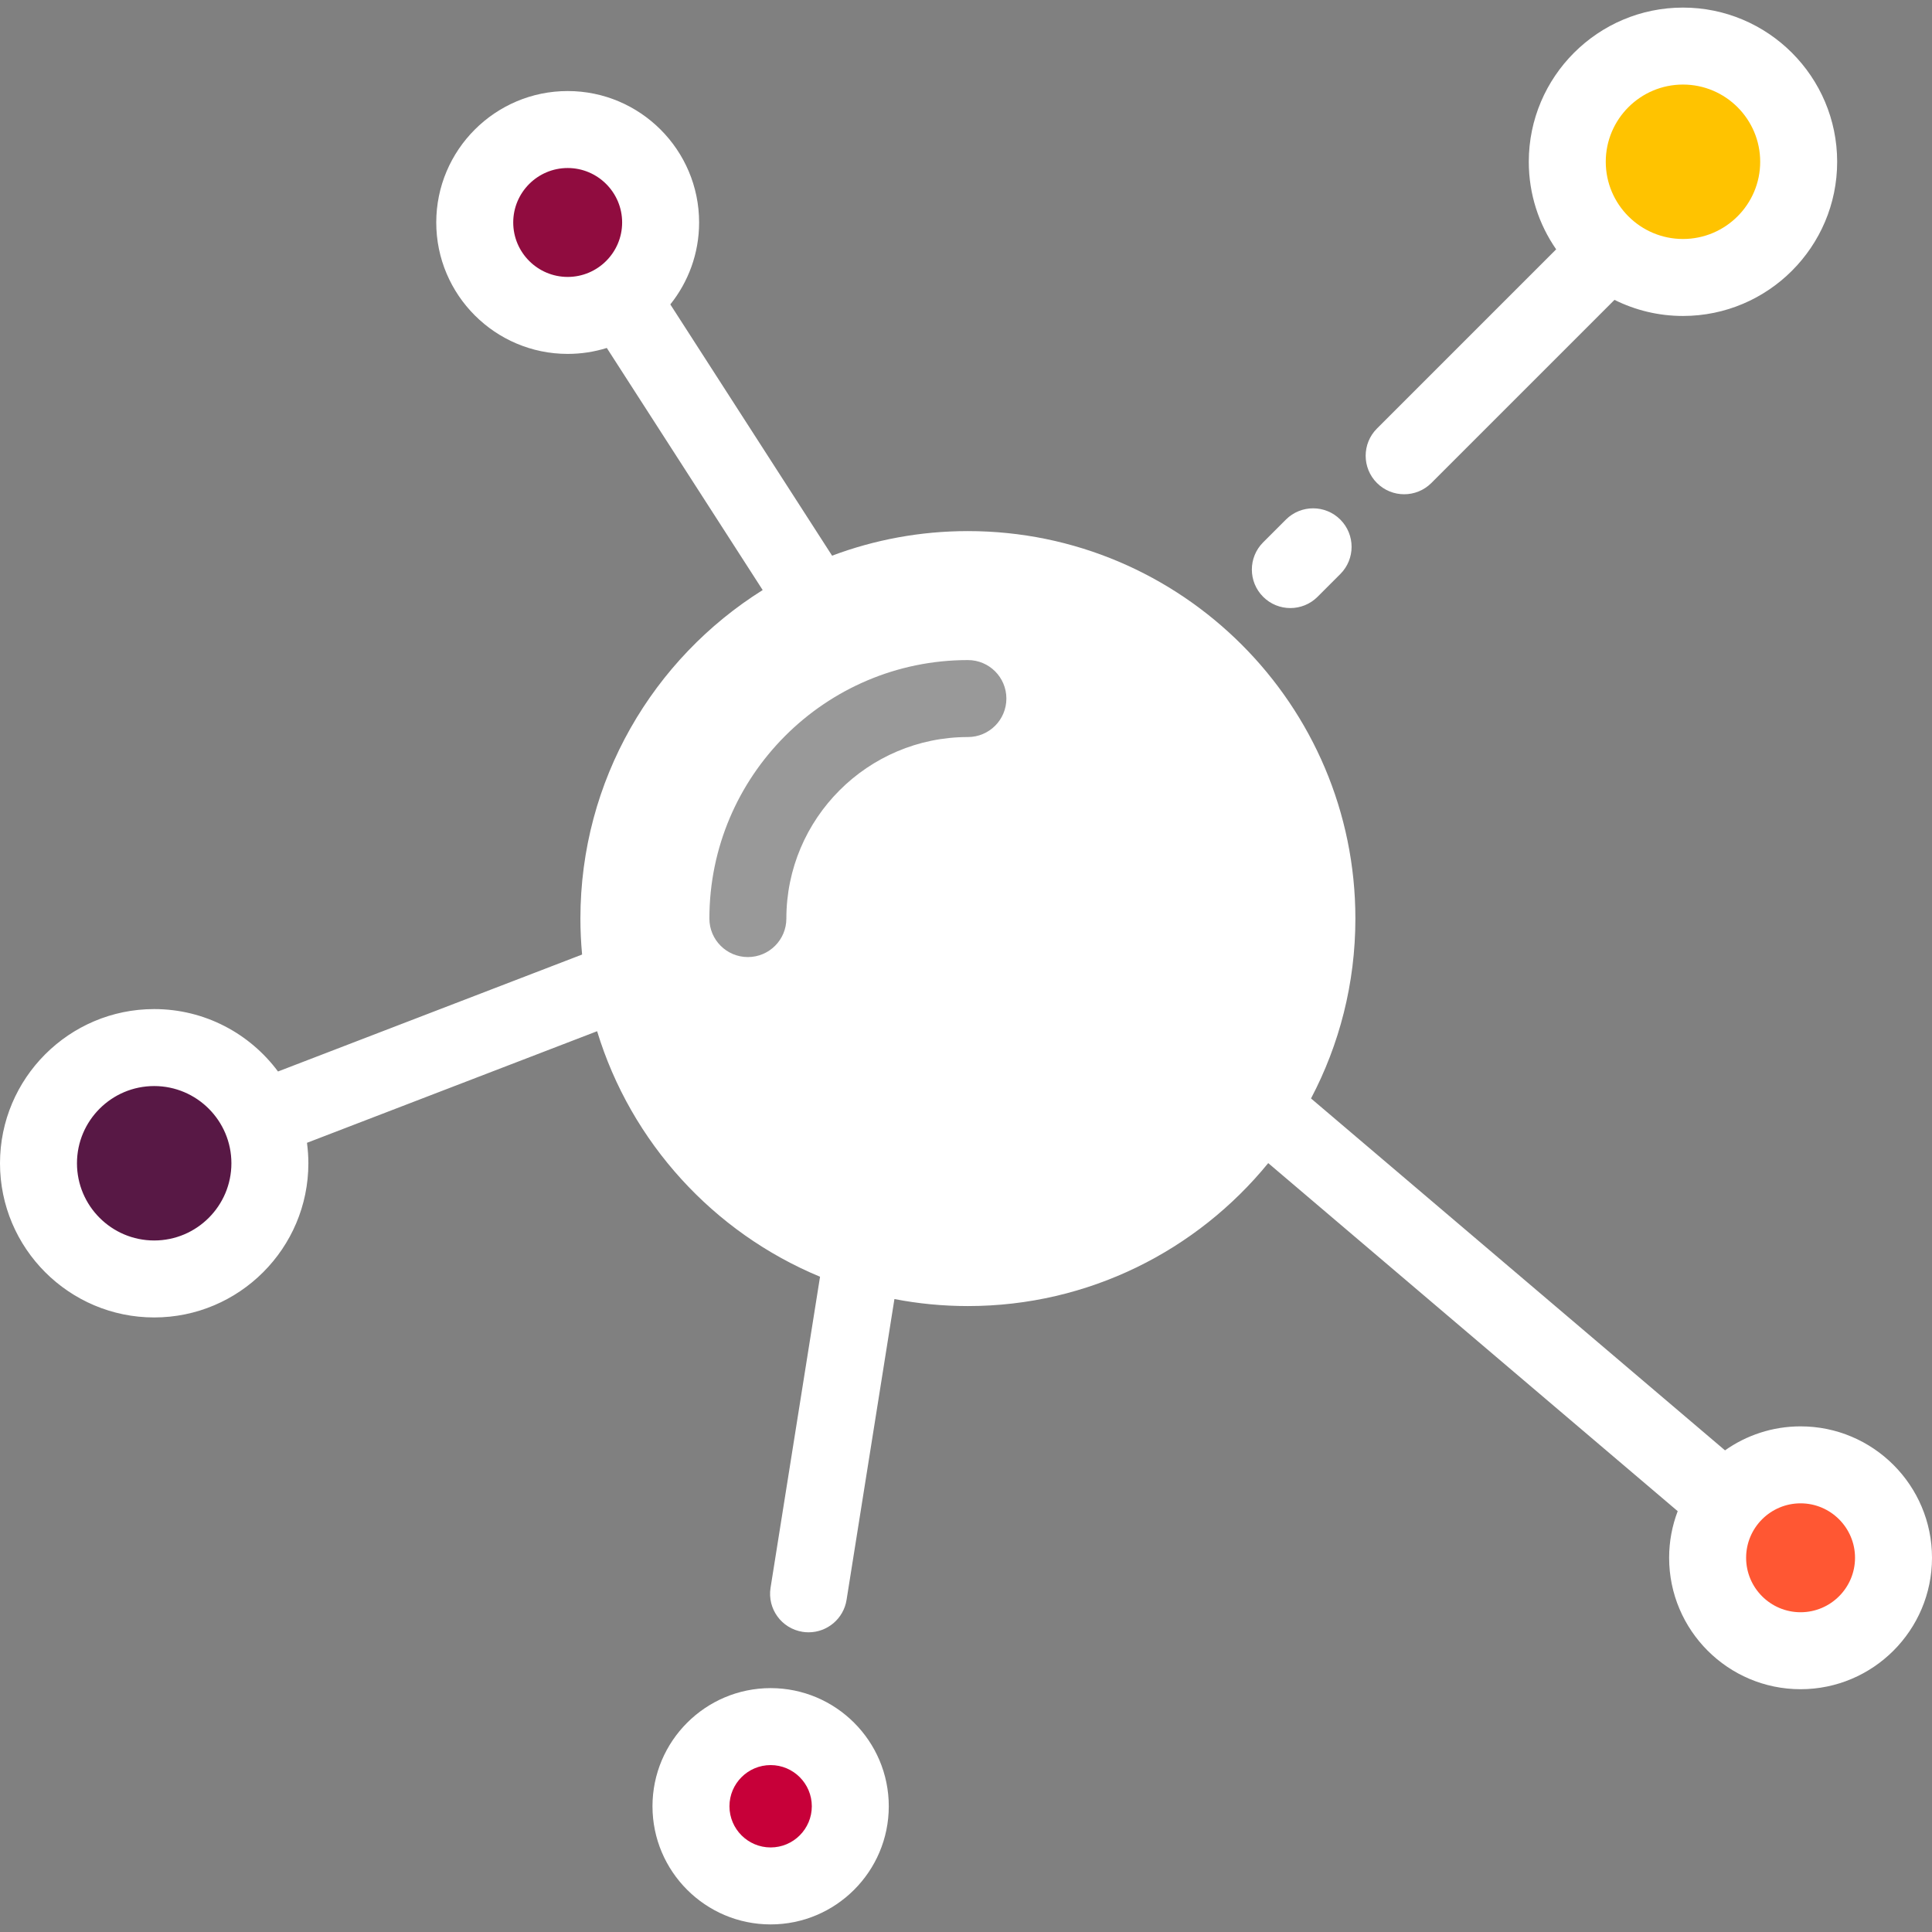 <svg xmlns="http://www.w3.org/2000/svg" xmlns:xlink="http://www.w3.org/1999/xlink" id="Layer_1" width="512" height="512"
  x="0" y="0" enable-background="new 0 0 502 502" version="1.1" viewBox="0 0 502 502" xml:space="preserve">
  <rect x="0" y="0" width="502" height="502" fill="#808080" stroke="none"/>
  <g>
    <g>
      <circle cx="251.493" cy="238.679" r="90.683" fill="#fff" />
      <circle cx="147.503" cy="57.806" r="24.149" fill="#900C3F" />
      <circle cx="200.237" cy="469.329" r="20.699" fill="#C70039" />
      <circle cx="467.851" cy="404.767" r="24.149" fill="#FF5733" />
      <circle cx="437.294" cy="42.035" r="30.063" fill="#FFC300" />
      <circle cx="40.063" cy="302.256" r="30.063" fill="#581845" />
      <g>
        <path fill="#fff"
          d="M364.847,128.425c2.56,0,5.118-0.976,7.071-2.929L419.5,77.915c5.365,2.672,11.406,4.183,17.795,4.183 c22.091,0,40.063-17.972,40.063-40.063S459.386,1.971,437.295,1.971s-40.063,17.972-40.063,40.063 c0,8.445,2.633,16.283,7.112,22.751l-46.568,46.568c-3.905,3.905-3.905,10.237,0,14.143 C359.729,127.449,362.287,128.425,364.847,128.425z M437.295,21.971c11.063,0,20.063,9,20.063,20.063s-9,20.063-20.063,20.063 s-20.063-9-20.063-20.063S426.231,21.971,437.295,21.971z" />
        <path fill="#fff"
          d="M335.276,157.996c2.56,0,5.119-0.977,7.071-2.929l5.914-5.915c3.905-3.905,3.905-10.237-0.001-14.142 c-3.904-3.905-10.237-3.905-14.142,0l-5.914,5.915c-3.905,3.905-3.905,10.237,0.001,14.142 C330.158,157.02,332.717,157.996,335.276,157.996z" />
        <path fill="#fff"
          d="M200.237,438.63c-16.928,0-30.699,13.771-30.699,30.699s13.771,30.7,30.699,30.7s30.699-13.772,30.699-30.7 S217.165,438.63,200.237,438.63z M200.237,480.029c-5.899,0-10.699-4.8-10.699-10.7c0-5.899,4.8-10.699,10.699-10.699 s10.699,4.8,10.699,10.699C210.937,475.229,206.137,480.029,200.237,480.029z" />
        <path fill="#fff"
          d="M467.851,370.618c-7.304,0-14.074,2.313-19.633,6.234l-107.57-91.435c7.356-13.976,11.528-29.877,11.528-46.738 c0-55.517-45.166-100.683-100.683-100.683c-12.41,0-24.3,2.263-35.287,6.388l-42.033-65.286c4.675-5.843,7.48-13.245,7.48-21.292 c0-18.83-15.319-34.149-34.149-34.149s-34.149,15.319-34.149,34.149s15.319,34.149,34.149,34.149 c3.539,0,6.953-0.542,10.165-1.545l40.501,62.905c-28.42,17.817-47.359,49.418-47.359,85.364c0,3.15,0.153,6.265,0.437,9.342 L72.235,278.41c-7.307-9.833-19.007-16.217-32.172-16.217C17.973,262.192,0,280.165,0,302.256s17.973,40.063,40.063,40.063 s40.063-17.972,40.063-40.063c0-1.802-0.131-3.574-0.363-5.314l75.389-28.996c8.798,28.905,30.273,52.336,57.923,63.792 l-12.858,80.821c-0.867,5.455,2.851,10.58,8.305,11.447c0.532,0.084,1.062,0.125,1.584,0.125c4.83,0,9.08-3.508,9.863-8.43 l12.435-78.163c6.183,1.192,12.563,1.823,19.088,1.823c31.443,0,59.562-14.492,78.04-37.144l106.395,90.436 c-1.434,3.767-2.227,7.848-2.227,12.113c0,18.83,15.319,34.149,34.149,34.149S502,423.597,502,404.767 S486.681,370.618,467.851,370.618z M133.354,57.806c0-7.802,6.348-14.149,14.149-14.149s14.149,6.348,14.149,14.149 s-6.348,14.149-14.149,14.149S133.354,65.607,133.354,57.806z M40.063,322.319c-11.063,0-20.063-9-20.063-20.063 s9-20.063,20.063-20.063s20.063,9,20.063,20.063S51.127,322.319,40.063,322.319z M251.493,319.362 c-44.489,0-80.684-36.194-80.684-80.683s36.194-80.683,80.684-80.683c44.488,0,80.683,36.194,80.683,80.683 S295.981,319.362,251.493,319.362z M467.851,418.916c-7.802,0-14.149-6.347-14.149-14.149c0-7.802,6.348-14.149,14.149-14.149 S482,396.965,482,404.767S475.652,418.916,467.851,418.916z" />
        <path fill="#999"
          d="M251.493,171.509c-37.038,0-67.17,30.132-67.17,67.169c0,5.523,4.478,10,10,10s10-4.477,10-10 c0-26.009,21.16-47.169,47.17-47.169c5.522,0,10-4.477,10-10S257.016,171.509,251.493,171.509z" />
      </g>
    </g>
  </g>
</svg>